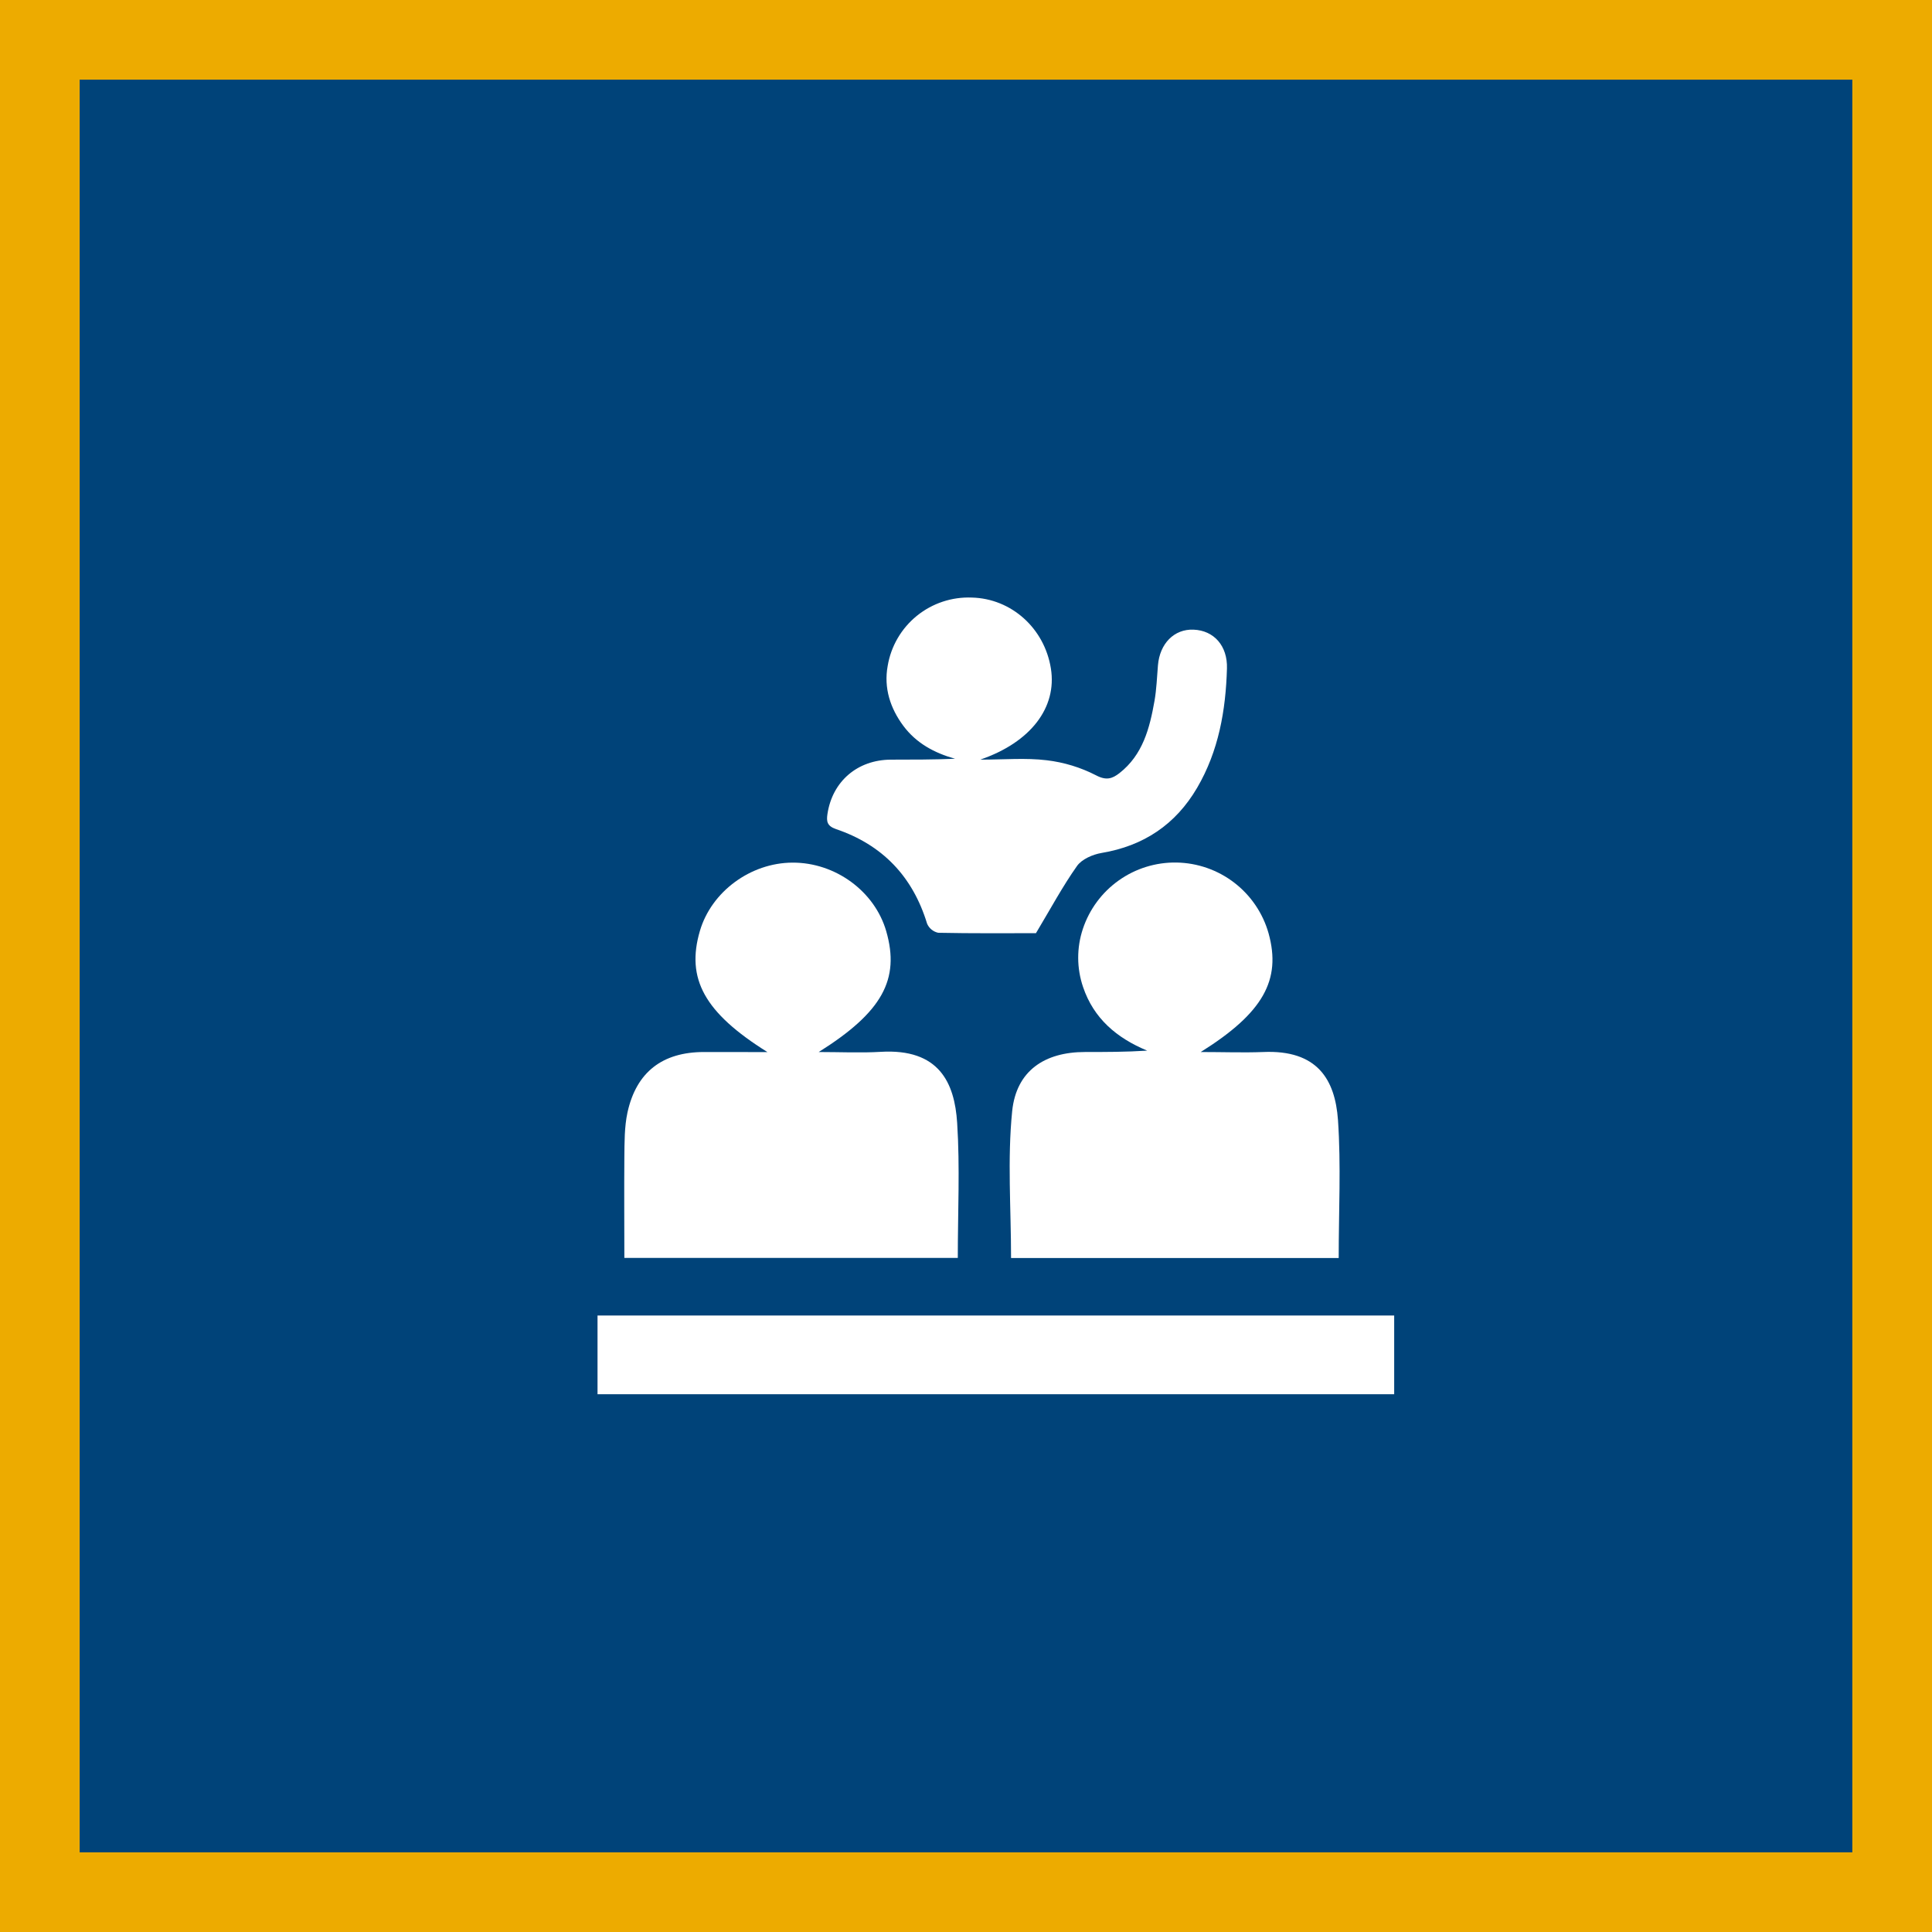 <svg width="97" height="97" viewBox="0 0 97 97" fill="none" xmlns="http://www.w3.org/2000/svg">
<rect x="0" y="0" width="97" height="97" fill="#808080" stroke="none"/>
<rect x="2" y="2" width="93" height="93" fill="#004379" stroke="#EDAB00" stroke-width="4"/>
<g clip-path="url(#clip0_4_417)">
<path d="M38.531 52.822C35.364 50.842 34.436 49.138 35.14 46.738C35.718 44.767 37.681 43.319 39.787 43.31C41.938 43.299 43.914 44.745 44.495 46.752C45.194 49.175 44.293 50.82 41.106 52.819C42.203 52.819 43.211 52.869 44.212 52.81C47.153 52.633 47.927 54.364 48.056 56.376C48.2 58.605 48.088 60.852 48.088 63.155H31.347C31.347 61.473 31.333 59.788 31.347 58.103C31.356 57.35 31.347 56.581 31.504 55.853C31.95 53.819 33.264 52.821 35.338 52.819L38.531 52.822Z" fill="white"/>
<path d="M50.762 63.16C50.762 60.666 50.574 58.206 50.818 55.79C51.025 53.756 52.453 52.818 54.475 52.818C55.506 52.818 56.535 52.818 57.597 52.749C56.068 52.115 54.911 51.136 54.377 49.554C54.055 48.609 54.052 47.585 54.367 46.638C54.694 45.655 55.325 44.802 56.17 44.203C57.015 43.603 58.03 43.289 59.066 43.305C60.117 43.322 61.134 43.676 61.967 44.316C62.8 44.956 63.405 45.847 63.691 46.857C64.341 49.203 63.417 50.86 60.285 52.819C61.412 52.819 62.413 52.857 63.417 52.819C66.144 52.697 67.03 54.204 67.176 56.23C67.333 58.51 67.212 60.808 67.212 63.161L50.762 63.16Z" fill="white"/>
<path d="M49.215 38.139C50.416 38.139 51.497 38.043 52.549 38.17C53.415 38.272 54.255 38.528 55.03 38.927C55.547 39.2 55.847 39.093 56.202 38.818C57.378 37.9 57.722 36.562 57.964 35.19C58.067 34.603 58.087 34.001 58.137 33.404C58.228 32.309 58.952 31.575 59.921 31.613C60.952 31.652 61.635 32.43 61.602 33.559C61.542 35.665 61.185 37.706 60.105 39.552C59.024 41.398 57.422 42.47 55.303 42.825C54.861 42.9 54.314 43.138 54.073 43.479C53.348 44.504 52.751 45.619 52.012 46.852C50.543 46.852 48.823 46.868 47.105 46.832C46.982 46.806 46.868 46.751 46.771 46.672C46.673 46.593 46.597 46.491 46.547 46.376C45.827 44.009 44.306 42.416 41.972 41.626C41.52 41.47 41.49 41.235 41.543 40.874C41.788 39.229 43.05 38.147 44.729 38.14C45.797 38.14 46.867 38.14 47.951 38.095C46.909 37.803 46.001 37.313 45.351 36.438C44.701 35.563 44.364 34.545 44.568 33.431C44.733 32.443 45.255 31.549 46.033 30.918C46.812 30.287 47.794 29.961 48.796 30.002C50.779 30.052 52.439 31.543 52.762 33.561C53.077 35.515 51.755 37.27 49.215 38.139Z" fill="white"/>
<path d="M69.998 66.048V70H30V66.048H69.998Z" fill="white"/>
</g>
<defs>
<clipPath id="clip0_4_417">
<rect width="40" height="40" fill="white" transform="translate(30 30)"/>
</clipPath>
</defs>
</svg>
